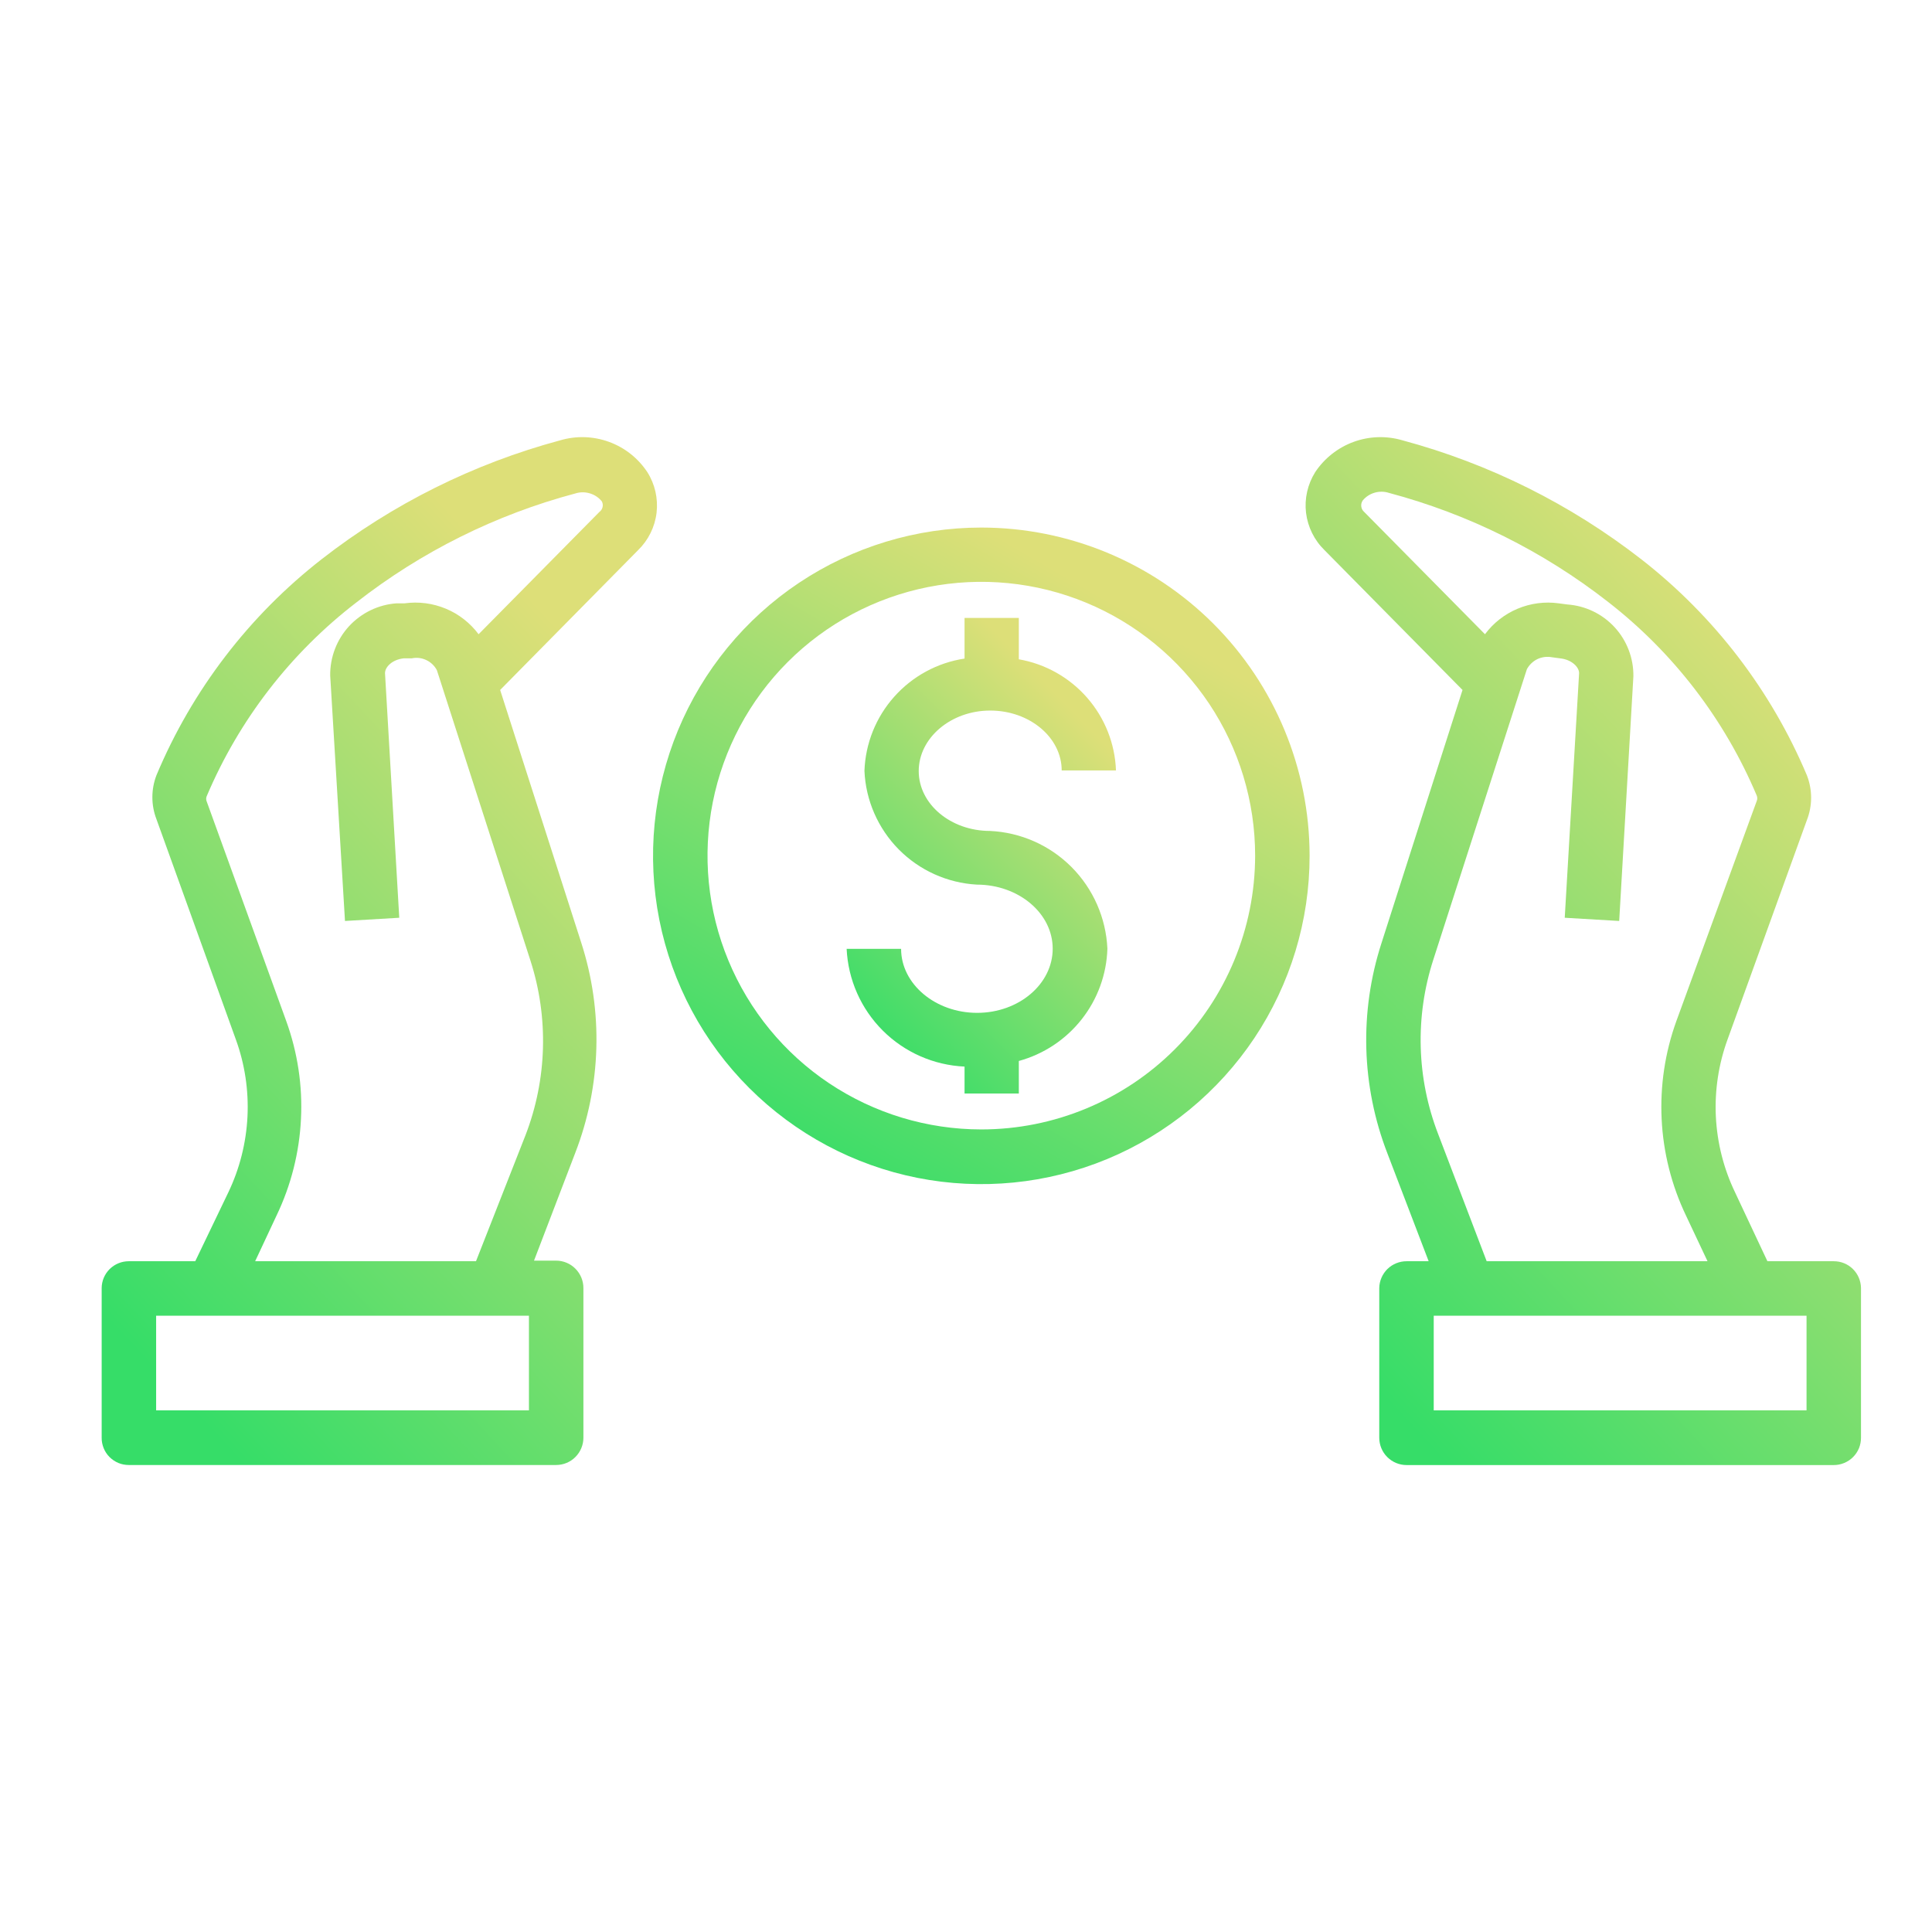 <svg width="32" height="32" viewBox="0 0 32 32" fill="none" xmlns="http://www.w3.org/2000/svg">
<g id="save-money 1">
<path id="Vector" d="M30.374 20.89H29.274L28.738 19.749C28.549 19.356 28.442 18.93 28.42 18.495C28.399 18.06 28.465 17.625 28.614 17.216L29.928 13.583C30.021 13.345 30.021 13.08 29.928 12.842C29.336 11.437 28.393 10.206 27.191 9.268C26.015 8.352 24.668 7.68 23.229 7.293C22.963 7.215 22.68 7.224 22.42 7.319C22.16 7.414 21.937 7.59 21.784 7.82C21.658 8.021 21.604 8.259 21.632 8.494C21.661 8.729 21.769 8.948 21.939 9.113L24.224 11.428L22.882 15.62C22.513 16.759 22.548 17.991 22.981 19.107L23.663 20.89H23.297C23.179 20.89 23.065 20.936 22.98 21.019C22.896 21.102 22.847 21.215 22.845 21.333V23.813C22.845 23.933 22.892 24.048 22.977 24.133C23.062 24.218 23.177 24.266 23.297 24.266H30.374C30.434 24.266 30.492 24.254 30.547 24.231C30.602 24.208 30.652 24.175 30.693 24.133C30.735 24.091 30.768 24.041 30.791 23.986C30.813 23.931 30.824 23.872 30.824 23.813V21.333C30.822 21.215 30.774 21.102 30.69 21.019C30.606 20.936 30.493 20.89 30.374 20.89ZM23.821 18.785C23.463 17.86 23.435 16.839 23.74 15.896L25.29 11.084C25.329 11.012 25.39 10.953 25.464 10.917C25.538 10.882 25.622 10.871 25.703 10.886L25.845 10.905C26.034 10.926 26.155 11.05 26.155 11.149L25.917 15.201L26.819 15.254L27.054 11.202C27.058 10.902 26.947 10.611 26.744 10.39C26.54 10.168 26.26 10.033 25.96 10.012L25.817 9.993C25.587 9.961 25.352 9.992 25.137 10.082C24.922 10.172 24.735 10.318 24.596 10.505L22.596 8.48C22.569 8.457 22.551 8.425 22.547 8.389C22.542 8.354 22.551 8.318 22.572 8.288C22.623 8.227 22.692 8.182 22.77 8.16C22.847 8.138 22.929 8.139 23.006 8.164C24.324 8.515 25.558 9.129 26.633 9.968C27.716 10.809 28.564 11.914 29.097 13.177C29.103 13.191 29.106 13.206 29.106 13.222C29.106 13.237 29.103 13.253 29.097 13.267L27.767 16.909C27.578 17.43 27.495 17.984 27.522 18.537C27.549 19.091 27.686 19.633 27.925 20.133L28.282 20.89H24.624L23.821 18.785ZM29.922 23.36H23.747V21.792H29.922V23.36Z" fill="url(#paint0_linear_14826_27818)"/>
<path id="Vector_2" d="M10.72 7.817C10.567 7.587 10.345 7.412 10.085 7.318C9.826 7.224 9.543 7.215 9.279 7.293C7.844 7.679 6.501 8.348 5.329 9.261C4.125 10.199 3.182 11.431 2.592 12.839C2.501 13.074 2.501 13.335 2.592 13.57L3.906 17.216C4.055 17.625 4.12 18.06 4.099 18.495C4.077 18.93 3.97 19.356 3.782 19.749L3.234 20.89H2.133C2.015 20.89 1.902 20.936 1.817 21.019C1.733 21.102 1.685 21.215 1.684 21.333V23.813C1.683 23.872 1.695 23.931 1.717 23.986C1.739 24.041 1.772 24.091 1.814 24.133C1.856 24.175 1.906 24.208 1.96 24.231C2.015 24.254 2.074 24.265 2.133 24.265H9.21C9.33 24.265 9.446 24.218 9.53 24.133C9.615 24.048 9.663 23.933 9.663 23.813V21.333C9.663 21.213 9.615 21.098 9.53 21.013C9.446 20.928 9.33 20.88 9.21 20.88H8.845L9.527 19.098C9.96 17.981 9.995 16.75 9.626 15.61L8.284 11.428L10.568 9.113C10.739 8.947 10.847 8.728 10.875 8.492C10.902 8.256 10.848 8.017 10.72 7.817ZM8.761 23.36H2.586V21.792H8.761V23.36ZM9.927 8.48L7.927 10.505C7.787 10.318 7.6 10.171 7.385 10.082C7.169 9.992 6.934 9.961 6.702 9.993H6.569C6.268 10.014 5.987 10.15 5.782 10.371C5.578 10.593 5.466 10.885 5.469 11.187L5.714 15.254L6.613 15.201L6.377 11.149C6.377 11.05 6.492 10.926 6.687 10.904H6.82C6.901 10.887 6.986 10.897 7.061 10.933C7.136 10.968 7.197 11.027 7.236 11.1L8.786 15.911C9.09 16.855 9.061 17.875 8.705 18.8L7.884 20.89H4.226L4.582 20.13C4.821 19.631 4.958 19.088 4.985 18.535C5.013 17.983 4.929 17.43 4.74 16.909L3.423 13.273C3.412 13.246 3.412 13.216 3.423 13.189C3.959 11.923 4.813 10.816 5.903 9.978C6.978 9.138 8.211 8.524 9.53 8.173C9.608 8.148 9.692 8.148 9.77 8.172C9.849 8.195 9.919 8.242 9.97 8.307C9.984 8.336 9.988 8.37 9.98 8.401C9.972 8.433 9.953 8.461 9.927 8.48Z" fill="url(#paint1_linear_14826_27818)"/>
<path id="Vector_3" d="M16.254 8.738C15.178 8.738 14.127 9.057 13.233 9.654C12.338 10.252 11.642 11.101 11.23 12.095C10.819 13.089 10.711 14.182 10.921 15.237C11.131 16.292 11.649 17.261 12.41 18.021C13.171 18.781 14.14 19.299 15.195 19.509C16.25 19.718 17.343 19.61 18.337 19.198C19.33 18.786 20.179 18.088 20.776 17.194C21.373 16.299 21.692 15.248 21.691 14.172C21.69 12.731 21.116 11.349 20.097 10.33C19.077 9.311 17.695 8.739 16.254 8.738ZM16.254 18.707C15.357 18.707 14.48 18.441 13.734 17.943C12.988 17.445 12.407 16.736 12.064 15.908C11.72 15.079 11.631 14.167 11.806 13.287C11.981 12.408 12.413 11.599 13.047 10.965C13.681 10.331 14.489 9.899 15.369 9.724C16.249 9.549 17.161 9.639 17.989 9.982C18.818 10.325 19.526 10.907 20.025 11.652C20.523 12.398 20.789 13.275 20.789 14.172C20.788 15.375 20.31 16.528 19.46 17.378C18.61 18.229 17.456 18.707 16.254 18.707Z" fill="url(#paint2_linear_14826_27818)"/>
<path id="Vector_4" d="M16.401 11.769C17.055 11.769 17.585 12.216 17.585 12.761H18.484C18.468 12.317 18.299 11.891 18.006 11.556C17.713 11.221 17.314 10.996 16.875 10.92V10.235H15.976V10.908C15.527 10.976 15.115 11.199 14.812 11.539C14.509 11.878 14.334 12.313 14.318 12.768C14.339 13.256 14.542 13.72 14.885 14.068C15.229 14.416 15.69 14.624 16.178 14.652C16.872 14.652 17.436 15.127 17.436 15.713C17.436 16.299 16.875 16.776 16.184 16.776C15.493 16.776 14.925 16.299 14.925 15.716H14.023C14.047 16.226 14.26 16.709 14.622 17.07C14.983 17.43 15.466 17.643 15.976 17.666V18.112H16.875V17.573C17.287 17.46 17.651 17.219 17.915 16.884C18.179 16.55 18.329 16.139 18.342 15.713C18.319 15.204 18.107 14.722 17.748 14.361C17.388 14 16.907 13.787 16.398 13.763C15.747 13.763 15.217 13.319 15.217 12.771C15.217 12.222 15.75 11.769 16.401 11.769Z" fill="url(#paint3_linear_14826_27818)"/>
</g>
<defs>
<linearGradient id="paint0_linear_14826_27818" x1="23.962" y1="24.266" x2="33.675" y2="15.201" gradientUnits="userSpaceOnUse">
<stop stop-color="#36DD68"/>
<stop offset="1" stop-color="#DDDF78"/>
</linearGradient>
<linearGradient id="paint1_linear_14826_27818" x1="4.021" y1="24.265" x2="13.733" y2="15.202" gradientUnits="userSpaceOnUse">
<stop stop-color="#36DD68"/>
<stop offset="1" stop-color="#DDDF78"/>
</linearGradient>
<linearGradient id="paint2_linear_14826_27818" x1="13.58" y1="19.613" x2="18.973" y2="10.298" gradientUnits="userSpaceOnUse">
<stop stop-color="#36DD68"/>
<stop offset="1" stop-color="#DDDF78"/>
</linearGradient>
<linearGradient id="paint3_linear_14826_27818" x1="15.157" y1="18.112" x2="19.66" y2="13.707" gradientUnits="userSpaceOnUse">
<stop stop-color="#36DD68"/>
<stop offset="1" stop-color="#DDDF78"/>
</linearGradient>
</defs>
</svg>
